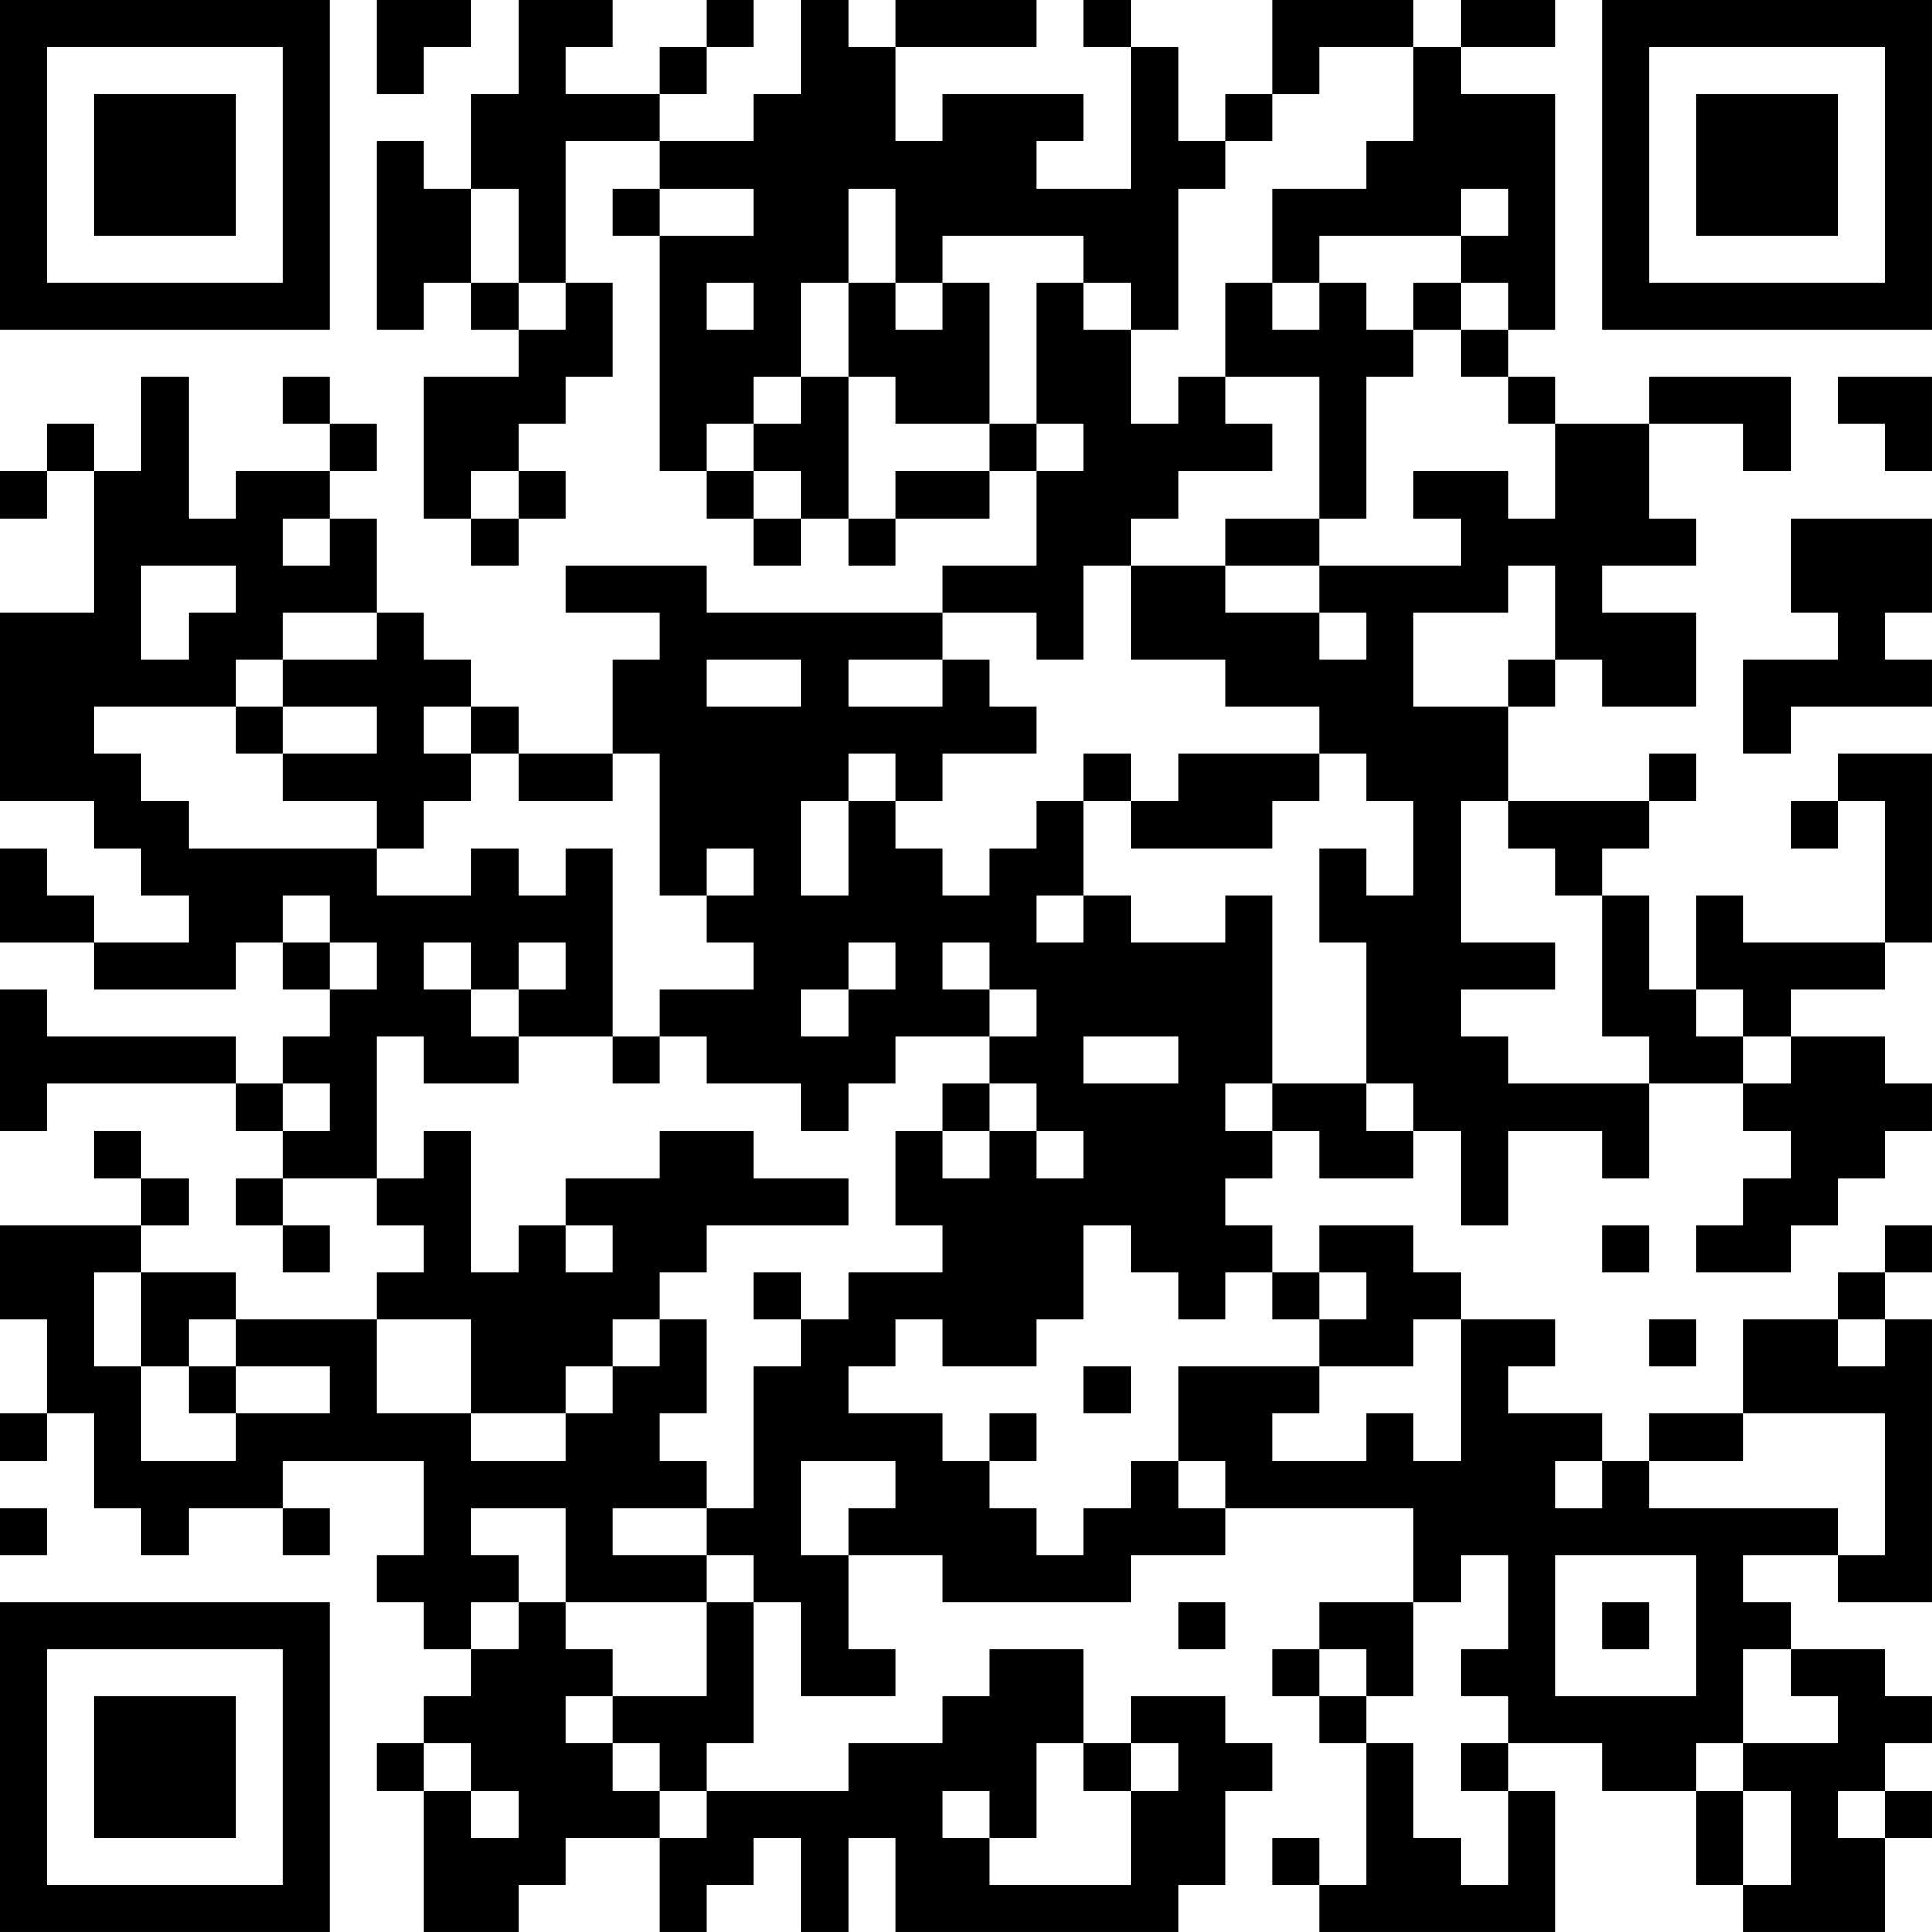 <?xml version="1.0" encoding="UTF-8"?>
<svg xmlns="http://www.w3.org/2000/svg" version="1.1" width="200" height="200" viewBox="0 0 200 200"><rect x="0" y="0" width="200" height="200" fill="#ffffff"/><g transform="scale(4.878)"><g transform="translate(0,0)"><path fill-rule="evenodd" d="M8 0L8 2L9 2L9 1L10 1L10 0ZM11 0L11 2L10 2L10 4L9 4L9 3L8 3L8 7L9 7L9 6L10 6L10 7L11 7L11 8L9 8L9 11L10 11L10 12L11 12L11 11L12 11L12 10L11 10L11 9L12 9L12 8L13 8L13 6L12 6L12 3L14 3L14 4L13 4L13 5L14 5L14 10L15 10L15 11L16 11L16 12L17 12L17 11L18 11L18 12L19 12L19 11L21 11L21 10L22 10L22 12L20 12L20 13L15 13L15 12L12 12L12 13L14 13L14 14L13 14L13 16L11 16L11 15L10 15L10 14L9 14L9 13L8 13L8 11L7 11L7 10L8 10L8 9L7 9L7 8L6 8L6 9L7 9L7 10L5 10L5 11L4 11L4 8L3 8L3 10L2 10L2 9L1 9L1 10L0 10L0 11L1 11L1 10L2 10L2 13L0 13L0 17L2 17L2 18L3 18L3 19L4 19L4 20L2 20L2 19L1 19L1 18L0 18L0 20L2 20L2 21L5 21L5 20L6 20L6 21L7 21L7 22L6 22L6 23L5 23L5 22L1 22L1 21L0 21L0 24L1 24L1 23L5 23L5 24L6 24L6 25L5 25L5 26L6 26L6 27L7 27L7 26L6 26L6 25L8 25L8 26L9 26L9 27L8 27L8 28L5 28L5 27L3 27L3 26L4 26L4 25L3 25L3 24L2 24L2 25L3 25L3 26L0 26L0 28L1 28L1 30L0 30L0 31L1 31L1 30L2 30L2 32L3 32L3 33L4 33L4 32L6 32L6 33L7 33L7 32L6 32L6 31L9 31L9 33L8 33L8 34L9 34L9 35L10 35L10 36L9 36L9 37L8 37L8 38L9 38L9 41L11 41L11 40L12 40L12 39L14 39L14 41L15 41L15 40L16 40L16 39L17 39L17 41L18 41L18 39L19 39L19 41L25 41L25 40L26 40L26 38L27 38L27 37L26 37L26 36L24 36L24 37L23 37L23 35L21 35L21 36L20 36L20 37L18 37L18 38L15 38L15 37L16 37L16 34L17 34L17 36L19 36L19 35L18 35L18 33L20 33L20 34L24 34L24 33L26 33L26 32L30 32L30 34L28 34L28 35L27 35L27 36L28 36L28 37L29 37L29 40L28 40L28 39L27 39L27 40L28 40L28 41L33 41L33 38L32 38L32 37L34 37L34 38L36 38L36 40L37 40L37 41L40 41L40 39L41 39L41 38L40 38L40 37L41 37L41 36L40 36L40 35L38 35L38 34L37 34L37 33L39 33L39 34L41 34L41 28L40 28L40 27L41 27L41 26L40 26L40 27L39 27L39 28L37 28L37 30L35 30L35 31L34 31L34 30L32 30L32 29L33 29L33 28L31 28L31 27L30 27L30 26L28 26L28 27L27 27L27 26L26 26L26 25L27 25L27 24L28 24L28 25L30 25L30 24L31 24L31 26L32 26L32 24L34 24L34 25L35 25L35 23L37 23L37 24L38 24L38 25L37 25L37 26L36 26L36 27L38 27L38 26L39 26L39 25L40 25L40 24L41 24L41 23L40 23L40 22L38 22L38 21L40 21L40 20L41 20L41 16L39 16L39 17L38 17L38 18L39 18L39 17L40 17L40 20L37 20L37 19L36 19L36 21L35 21L35 19L34 19L34 18L35 18L35 17L36 17L36 16L35 16L35 17L32 17L32 15L33 15L33 14L34 14L34 15L36 15L36 13L34 13L34 12L36 12L36 11L35 11L35 9L37 9L37 10L38 10L38 8L35 8L35 9L33 9L33 8L32 8L32 7L33 7L33 2L31 2L31 1L33 1L33 0L31 0L31 1L30 1L30 0L27 0L27 2L26 2L26 3L25 3L25 1L24 1L24 0L23 0L23 1L24 1L24 4L22 4L22 3L23 3L23 2L20 2L20 3L19 3L19 1L22 1L22 0L19 0L19 1L18 1L18 0L17 0L17 2L16 2L16 3L14 3L14 2L15 2L15 1L16 1L16 0L15 0L15 1L14 1L14 2L12 2L12 1L13 1L13 0ZM28 1L28 2L27 2L27 3L26 3L26 4L25 4L25 7L24 7L24 6L23 6L23 5L20 5L20 6L19 6L19 4L18 4L18 6L17 6L17 8L16 8L16 9L15 9L15 10L16 10L16 11L17 11L17 10L16 10L16 9L17 9L17 8L18 8L18 11L19 11L19 10L21 10L21 9L22 9L22 10L23 10L23 9L22 9L22 6L23 6L23 7L24 7L24 9L25 9L25 8L26 8L26 9L27 9L27 10L25 10L25 11L24 11L24 12L23 12L23 14L22 14L22 13L20 13L20 14L18 14L18 15L20 15L20 14L21 14L21 15L22 15L22 16L20 16L20 17L19 17L19 16L18 16L18 17L17 17L17 19L18 19L18 17L19 17L19 18L20 18L20 19L21 19L21 18L22 18L22 17L23 17L23 19L22 19L22 20L23 20L23 19L24 19L24 20L26 20L26 19L27 19L27 23L26 23L26 24L27 24L27 23L29 23L29 24L30 24L30 23L29 23L29 20L28 20L28 18L29 18L29 19L30 19L30 17L29 17L29 16L28 16L28 15L26 15L26 14L24 14L24 12L26 12L26 13L28 13L28 14L29 14L29 13L28 13L28 12L31 12L31 11L30 11L30 10L32 10L32 11L33 11L33 9L32 9L32 8L31 8L31 7L32 7L32 6L31 6L31 5L32 5L32 4L31 4L31 5L28 5L28 6L27 6L27 4L29 4L29 3L30 3L30 1ZM10 4L10 6L11 6L11 7L12 7L12 6L11 6L11 4ZM14 4L14 5L16 5L16 4ZM15 6L15 7L16 7L16 6ZM18 6L18 8L19 8L19 9L21 9L21 6L20 6L20 7L19 7L19 6ZM26 6L26 8L28 8L28 11L26 11L26 12L28 12L28 11L29 11L29 8L30 8L30 7L31 7L31 6L30 6L30 7L29 7L29 6L28 6L28 7L27 7L27 6ZM39 8L39 9L40 9L40 10L41 10L41 8ZM10 10L10 11L11 11L11 10ZM6 11L6 12L7 12L7 11ZM38 11L38 13L39 13L39 14L37 14L37 16L38 16L38 15L41 15L41 14L40 14L40 13L41 13L41 11ZM3 12L3 14L4 14L4 13L5 13L5 12ZM32 12L32 13L30 13L30 15L32 15L32 14L33 14L33 12ZM6 13L6 14L5 14L5 15L2 15L2 16L3 16L3 17L4 17L4 18L8 18L8 19L10 19L10 18L11 18L11 19L12 19L12 18L13 18L13 22L11 22L11 21L12 21L12 20L11 20L11 21L10 21L10 20L9 20L9 21L10 21L10 22L11 22L11 23L9 23L9 22L8 22L8 25L9 25L9 24L10 24L10 27L11 27L11 26L12 26L12 27L13 27L13 26L12 26L12 25L14 25L14 24L16 24L16 25L18 25L18 26L15 26L15 27L14 27L14 28L13 28L13 29L12 29L12 30L10 30L10 28L8 28L8 30L10 30L10 31L12 31L12 30L13 30L13 29L14 29L14 28L15 28L15 30L14 30L14 31L15 31L15 32L13 32L13 33L15 33L15 34L12 34L12 32L10 32L10 33L11 33L11 34L10 34L10 35L11 35L11 34L12 34L12 35L13 35L13 36L12 36L12 37L13 37L13 38L14 38L14 39L15 39L15 38L14 38L14 37L13 37L13 36L15 36L15 34L16 34L16 33L15 33L15 32L16 32L16 29L17 29L17 28L18 28L18 27L20 27L20 26L19 26L19 24L20 24L20 25L21 25L21 24L22 24L22 25L23 25L23 24L22 24L22 23L21 23L21 22L22 22L22 21L21 21L21 20L20 20L20 21L21 21L21 22L19 22L19 23L18 23L18 24L17 24L17 23L15 23L15 22L14 22L14 21L16 21L16 20L15 20L15 19L16 19L16 18L15 18L15 19L14 19L14 16L13 16L13 17L11 17L11 16L10 16L10 15L9 15L9 16L10 16L10 17L9 17L9 18L8 18L8 17L6 17L6 16L8 16L8 15L6 15L6 14L8 14L8 13ZM15 14L15 15L17 15L17 14ZM5 15L5 16L6 16L6 15ZM23 16L23 17L24 17L24 18L27 18L27 17L28 17L28 16L25 16L25 17L24 17L24 16ZM31 17L31 20L33 20L33 21L31 21L31 22L32 22L32 23L35 23L35 22L34 22L34 19L33 19L33 18L32 18L32 17ZM6 19L6 20L7 20L7 21L8 21L8 20L7 20L7 19ZM18 20L18 21L17 21L17 22L18 22L18 21L19 21L19 20ZM36 21L36 22L37 22L37 23L38 23L38 22L37 22L37 21ZM13 22L13 23L14 23L14 22ZM23 22L23 23L25 23L25 22ZM6 23L6 24L7 24L7 23ZM20 23L20 24L21 24L21 23ZM23 26L23 28L22 28L22 29L20 29L20 28L19 28L19 29L18 29L18 30L20 30L20 31L21 31L21 32L22 32L22 33L23 33L23 32L24 32L24 31L25 31L25 32L26 32L26 31L25 31L25 29L28 29L28 30L27 30L27 31L29 31L29 30L30 30L30 31L31 31L31 28L30 28L30 29L28 29L28 28L29 28L29 27L28 27L28 28L27 28L27 27L26 27L26 28L25 28L25 27L24 27L24 26ZM34 26L34 27L35 27L35 26ZM2 27L2 29L3 29L3 31L5 31L5 30L7 30L7 29L5 29L5 28L4 28L4 29L3 29L3 27ZM16 27L16 28L17 28L17 27ZM35 28L35 29L36 29L36 28ZM39 28L39 29L40 29L40 28ZM4 29L4 30L5 30L5 29ZM23 29L23 30L24 30L24 29ZM21 30L21 31L22 31L22 30ZM37 30L37 31L35 31L35 32L39 32L39 33L40 33L40 30ZM17 31L17 33L18 33L18 32L19 32L19 31ZM33 31L33 32L34 32L34 31ZM0 32L0 33L1 33L1 32ZM31 33L31 34L30 34L30 36L29 36L29 35L28 35L28 36L29 36L29 37L30 37L30 39L31 39L31 40L32 40L32 38L31 38L31 37L32 37L32 36L31 36L31 35L32 35L32 33ZM33 33L33 36L36 36L36 33ZM25 34L25 35L26 35L26 34ZM34 34L34 35L35 35L35 34ZM37 35L37 37L36 37L36 38L37 38L37 40L38 40L38 38L37 38L37 37L39 37L39 36L38 36L38 35ZM9 37L9 38L10 38L10 39L11 39L11 38L10 38L10 37ZM22 37L22 39L21 39L21 38L20 38L20 39L21 39L21 40L24 40L24 38L25 38L25 37L24 37L24 38L23 38L23 37ZM39 38L39 39L40 39L40 38ZM0 0L0 7L7 7L7 0ZM1 1L1 6L6 6L6 1ZM2 2L2 5L5 5L5 2ZM34 0L34 7L41 7L41 0ZM35 1L35 6L40 6L40 1ZM36 2L36 5L39 5L39 2ZM0 34L0 41L7 41L7 34ZM1 35L1 40L6 40L6 35ZM2 36L2 39L5 39L5 36Z" fill="#000000"/></g></g></svg>
